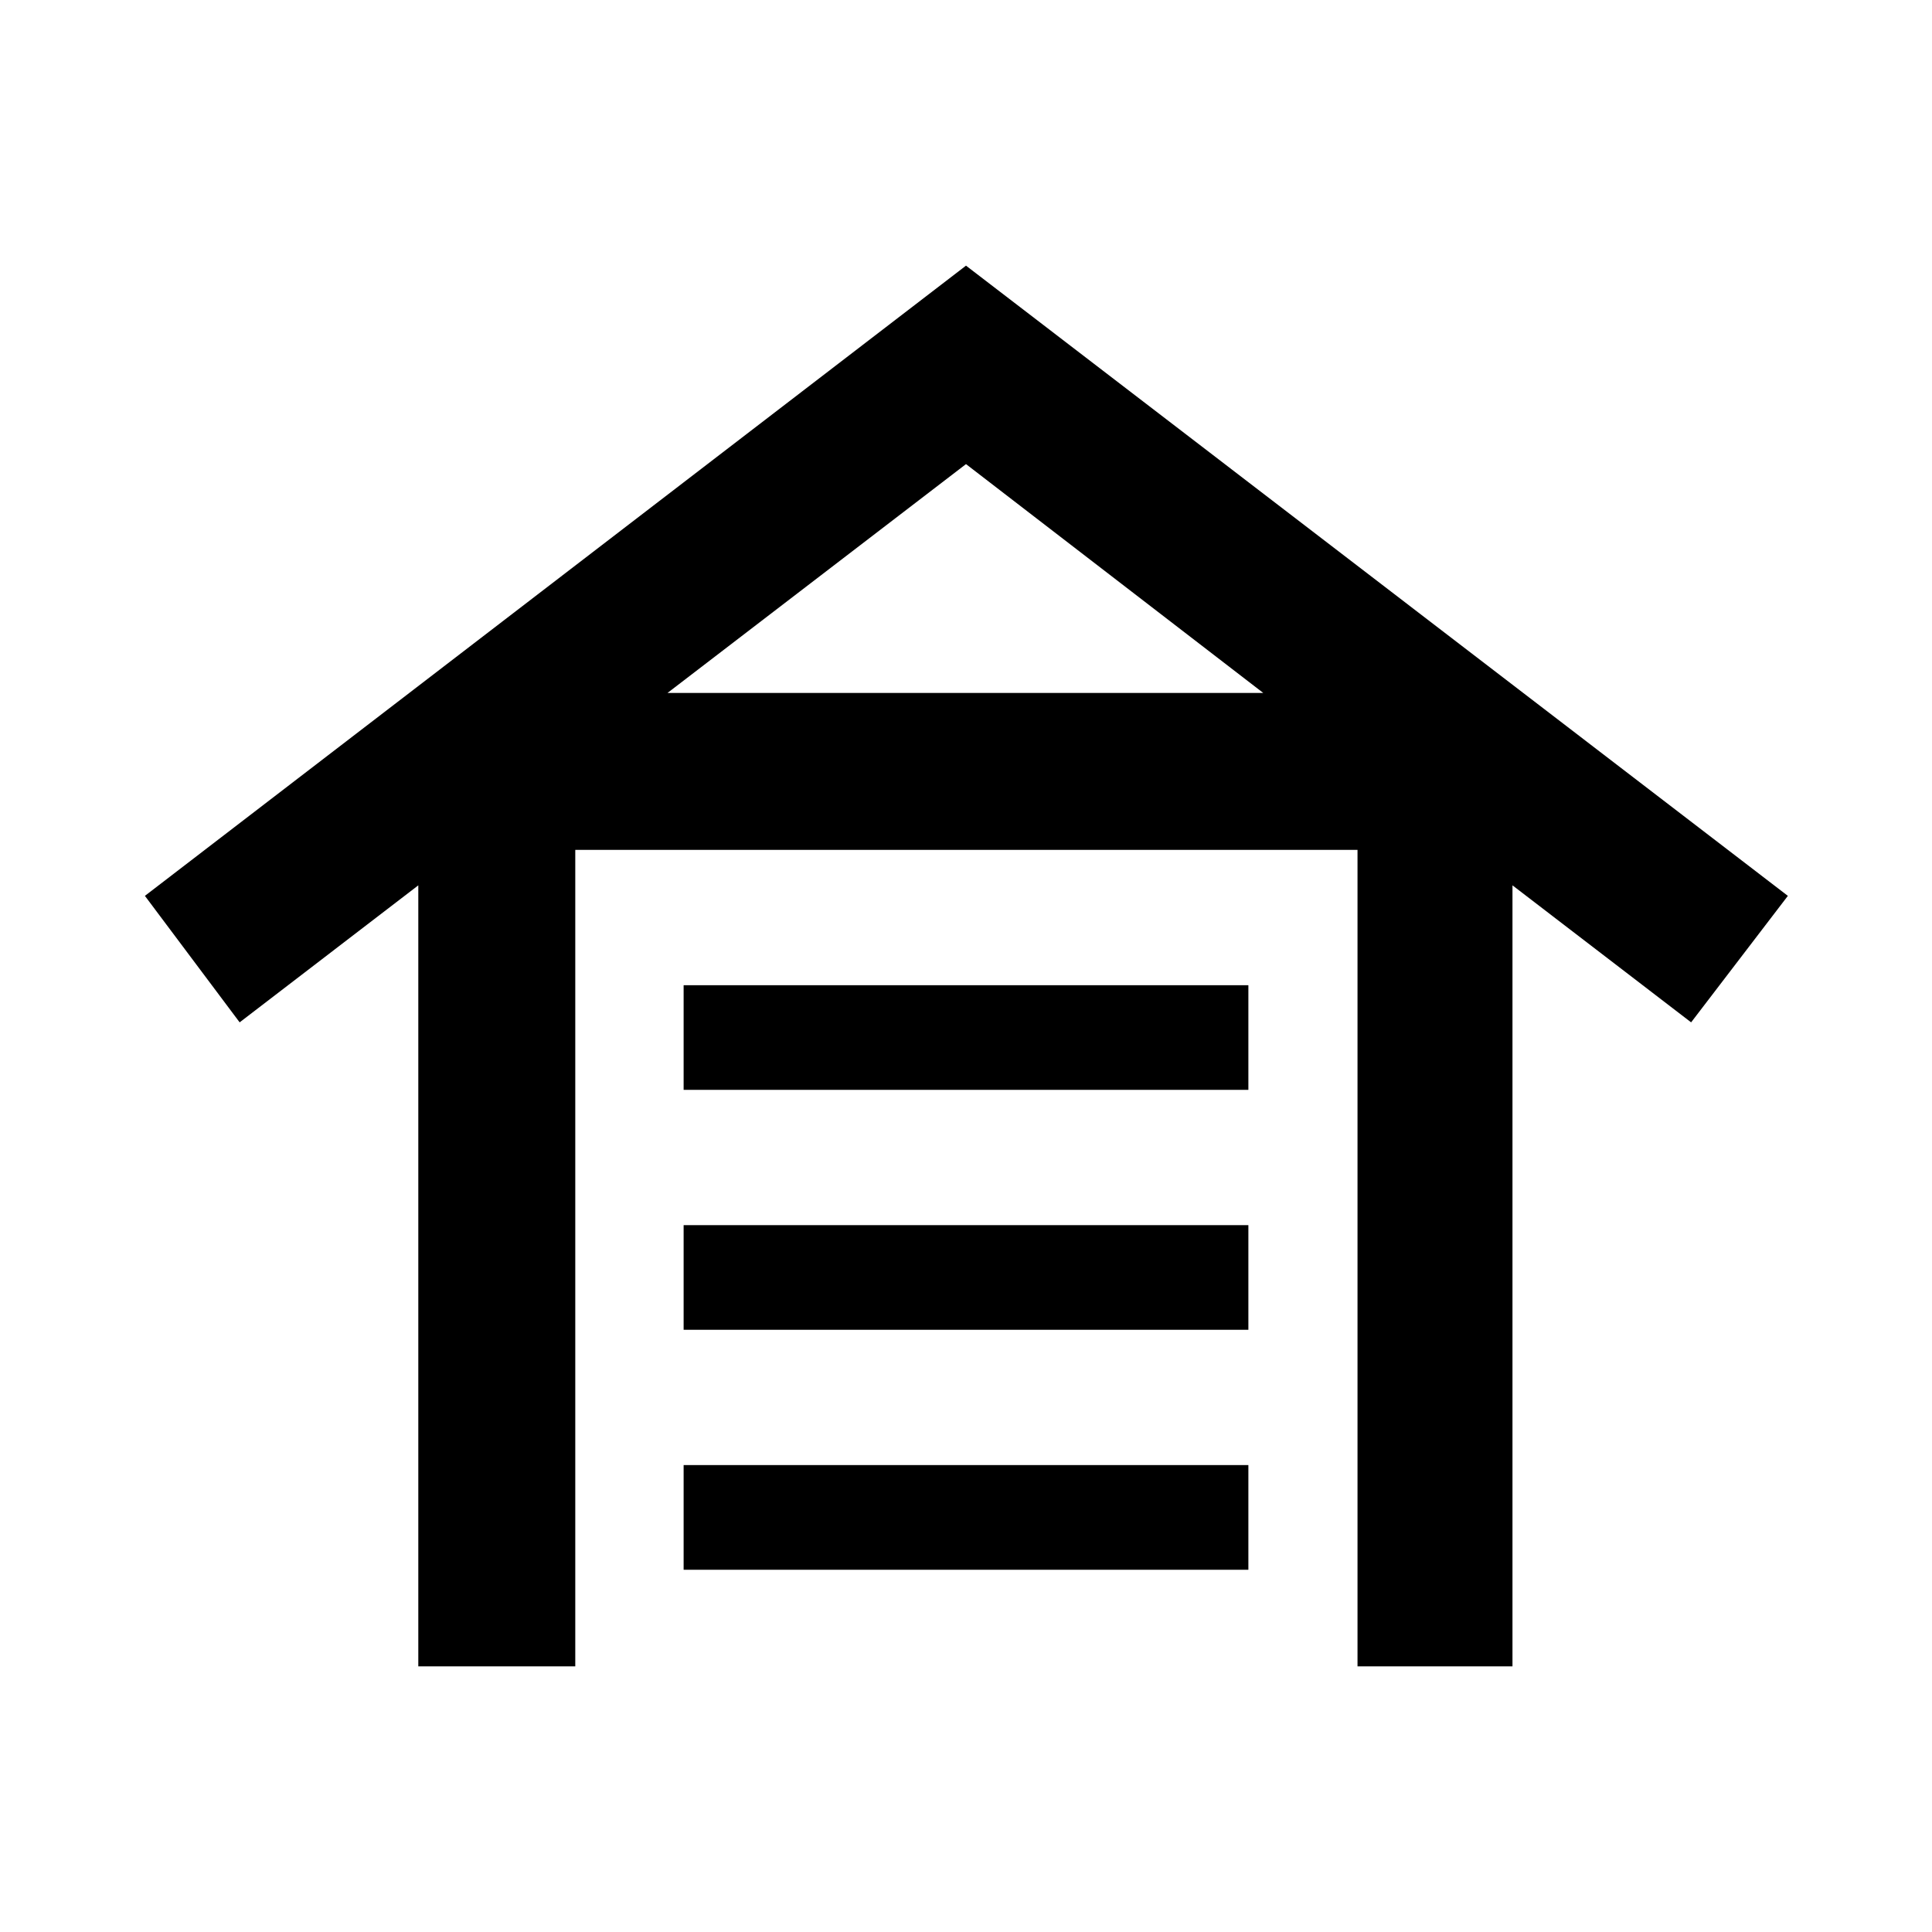 <svg xmlns="http://www.w3.org/2000/svg" height="20" viewBox="0 -960 960 960" width="20"><path d="M207.85-132v-388.08L119.08-452 72-514.85 480-828l408.38 313.15L840.31-452l-88.77-68.08V-132h-77v-405.69H285.85V-132h-78Zm131.84-48v-52h280.62v52H339.69Zm0-119.23v-52h280.62v52H339.69Zm0-119.23v-52h280.62v52H339.69Zm-8-197.23h296L480-729.39l-148.31 113.7Z"/></svg>